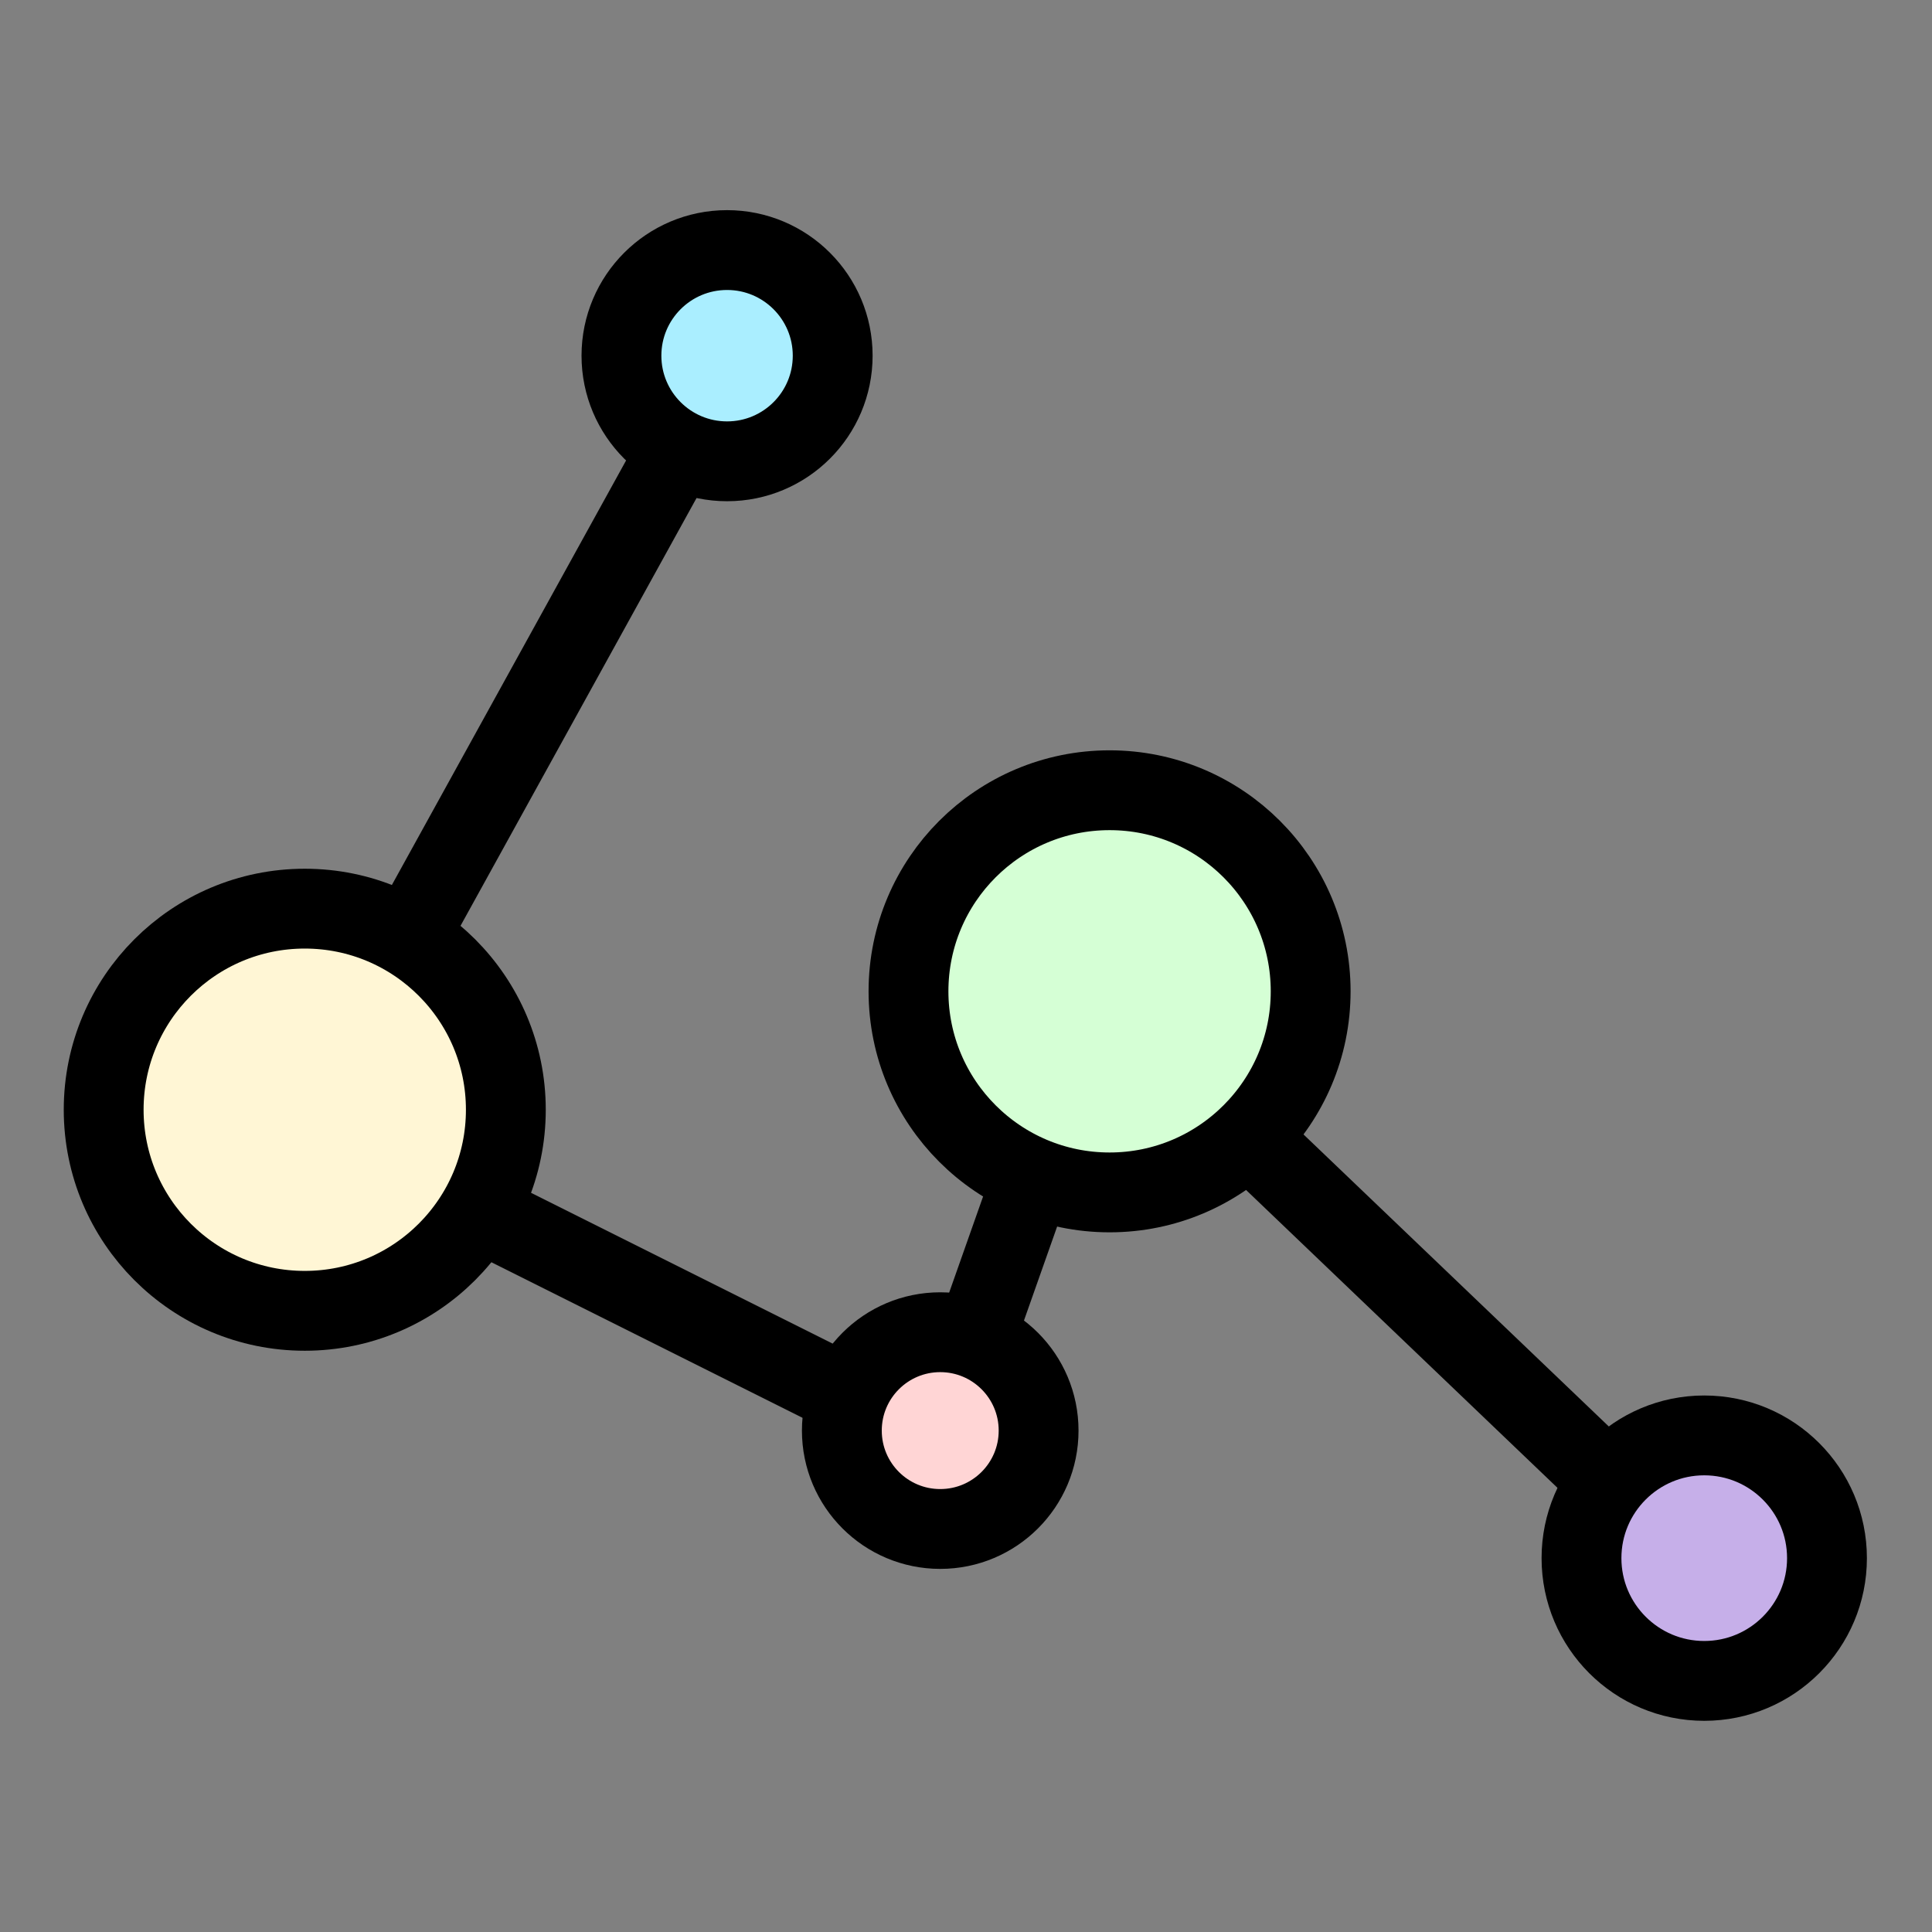 <?xml version="1.0" encoding="UTF-8" standalone="no"?>
<svg
   xmlns:dc="http://purl.org/dc/elements/1.1/"
   xmlns:cc="http://creativecommons.org/ns#"
   xmlns:rdf="http://www.w3.org/1999/02/22-rdf-syntax-ns#"
   xmlns:svg="http://www.w3.org/2000/svg"
   xmlns="http://www.w3.org/2000/svg"
   xmlns:sodipodi="http://sodipodi.sourceforge.net/DTD/sodipodi-0.dtd"
   xmlns:inkscape="http://www.inkscape.org/namespaces/inkscape"
   width="180"
   height="180"
   viewBox="0 0 47.625 47.625"
   version="1.1"
   id="svg935"
   sodipodi:docname="logo_small.svg"
   inkscape:version="1.0.2 (e86c870879, 2021-01-15)">
  <rect x="0" y="0" width="47.625" height="47.625" fill="#808080" stroke="none"/>
  <sodipodi:namedview
     pagecolor="#ffffff"
     bordercolor="#666666"
     borderopacity="1"
     objecttolerance="10"
     gridtolerance="10"
     guidetolerance="10"
     inkscape:pageopacity="0"
     inkscape:pageshadow="2"
     inkscape:window-width="1916"
     inkscape:window-height="1035"
     id="namedview13"
     showgrid="false"
     inkscape:zoom="1.1680522"
     inkscape:cx="268.25501"
     inkscape:cy="212.5982"
     inkscape:window-x="0"
     inkscape:window-y="0"
     inkscape:window-maximized="1"
     inkscape:current-layer="svg935"
     inkscape:document-rotation="0"
     units="px" />
  <defs
     id="defs929" />
  <g
     id="layer1"
     transform="matrix(0.492,0,0,0.492,-174.07,-132.41)">
    <g
       id="g933"
       transform="translate(339.992,175.98)"
       style="stroke-width:4;stroke-miterlimit:4;stroke-dasharray:none">
      <path
         style="fill:none;stroke:#000000;stroke-width:4;stroke-linecap:butt;stroke-linejoin:miter;stroke-miterlimit:4;stroke-dasharray:none;stroke-dashoffset:0;stroke-opacity:1"
         d="m 50.271,111.125 -21.167,38.365 31.75,15.875 7.938,-22.49 30.427,29.104"
         id="path917" />
      <circle
         style="fill:#d5ffd5;stroke:#000000;stroke-width:4;stroke-linecap:square;stroke-miterlimit:4;stroke-dasharray:none;stroke-dashoffset:0"
         id="path835-3"
         cx="69.402"
         cy="142.814"
         r="10.075" />
      <circle
         style="fill:#c6afe9;stroke:#000000;stroke-width:4;stroke-linecap:square;stroke-miterlimit:4;stroke-dasharray:none;stroke-dashoffset:0"
         id="path835-3-5"
         cx="99.196"
         cy="171.214"
         r="6.15" />
      <circle
         style="fill:#fff6d5;stroke:#000000;stroke-width:4;stroke-linecap:square;stroke-miterlimit:4;stroke-dasharray:none;stroke-dashoffset:0"
         id="path835-3-6"
         cx="29.078"
         cy="148.747"
         r="10.075" />
      <circle
         style="fill:#aaeeff;stroke:#000000;stroke-width:4;stroke-linecap:square;stroke-miterlimit:4;stroke-dasharray:none;stroke-dashoffset:0"
         id="path835"
         cx="50.237"
         cy="110.967"
         r="5.292" />
      <circle
         style="fill:#ffd5d5;stroke:#000000;stroke-width:4;stroke-linecap:square;stroke-miterlimit:4;stroke-dasharray:none;stroke-dashoffset:0"
         id="path835-3-7"
         cx="60.917"
         cy="164.823"
         r="4.929" />
    </g>
  </g>
</svg>
